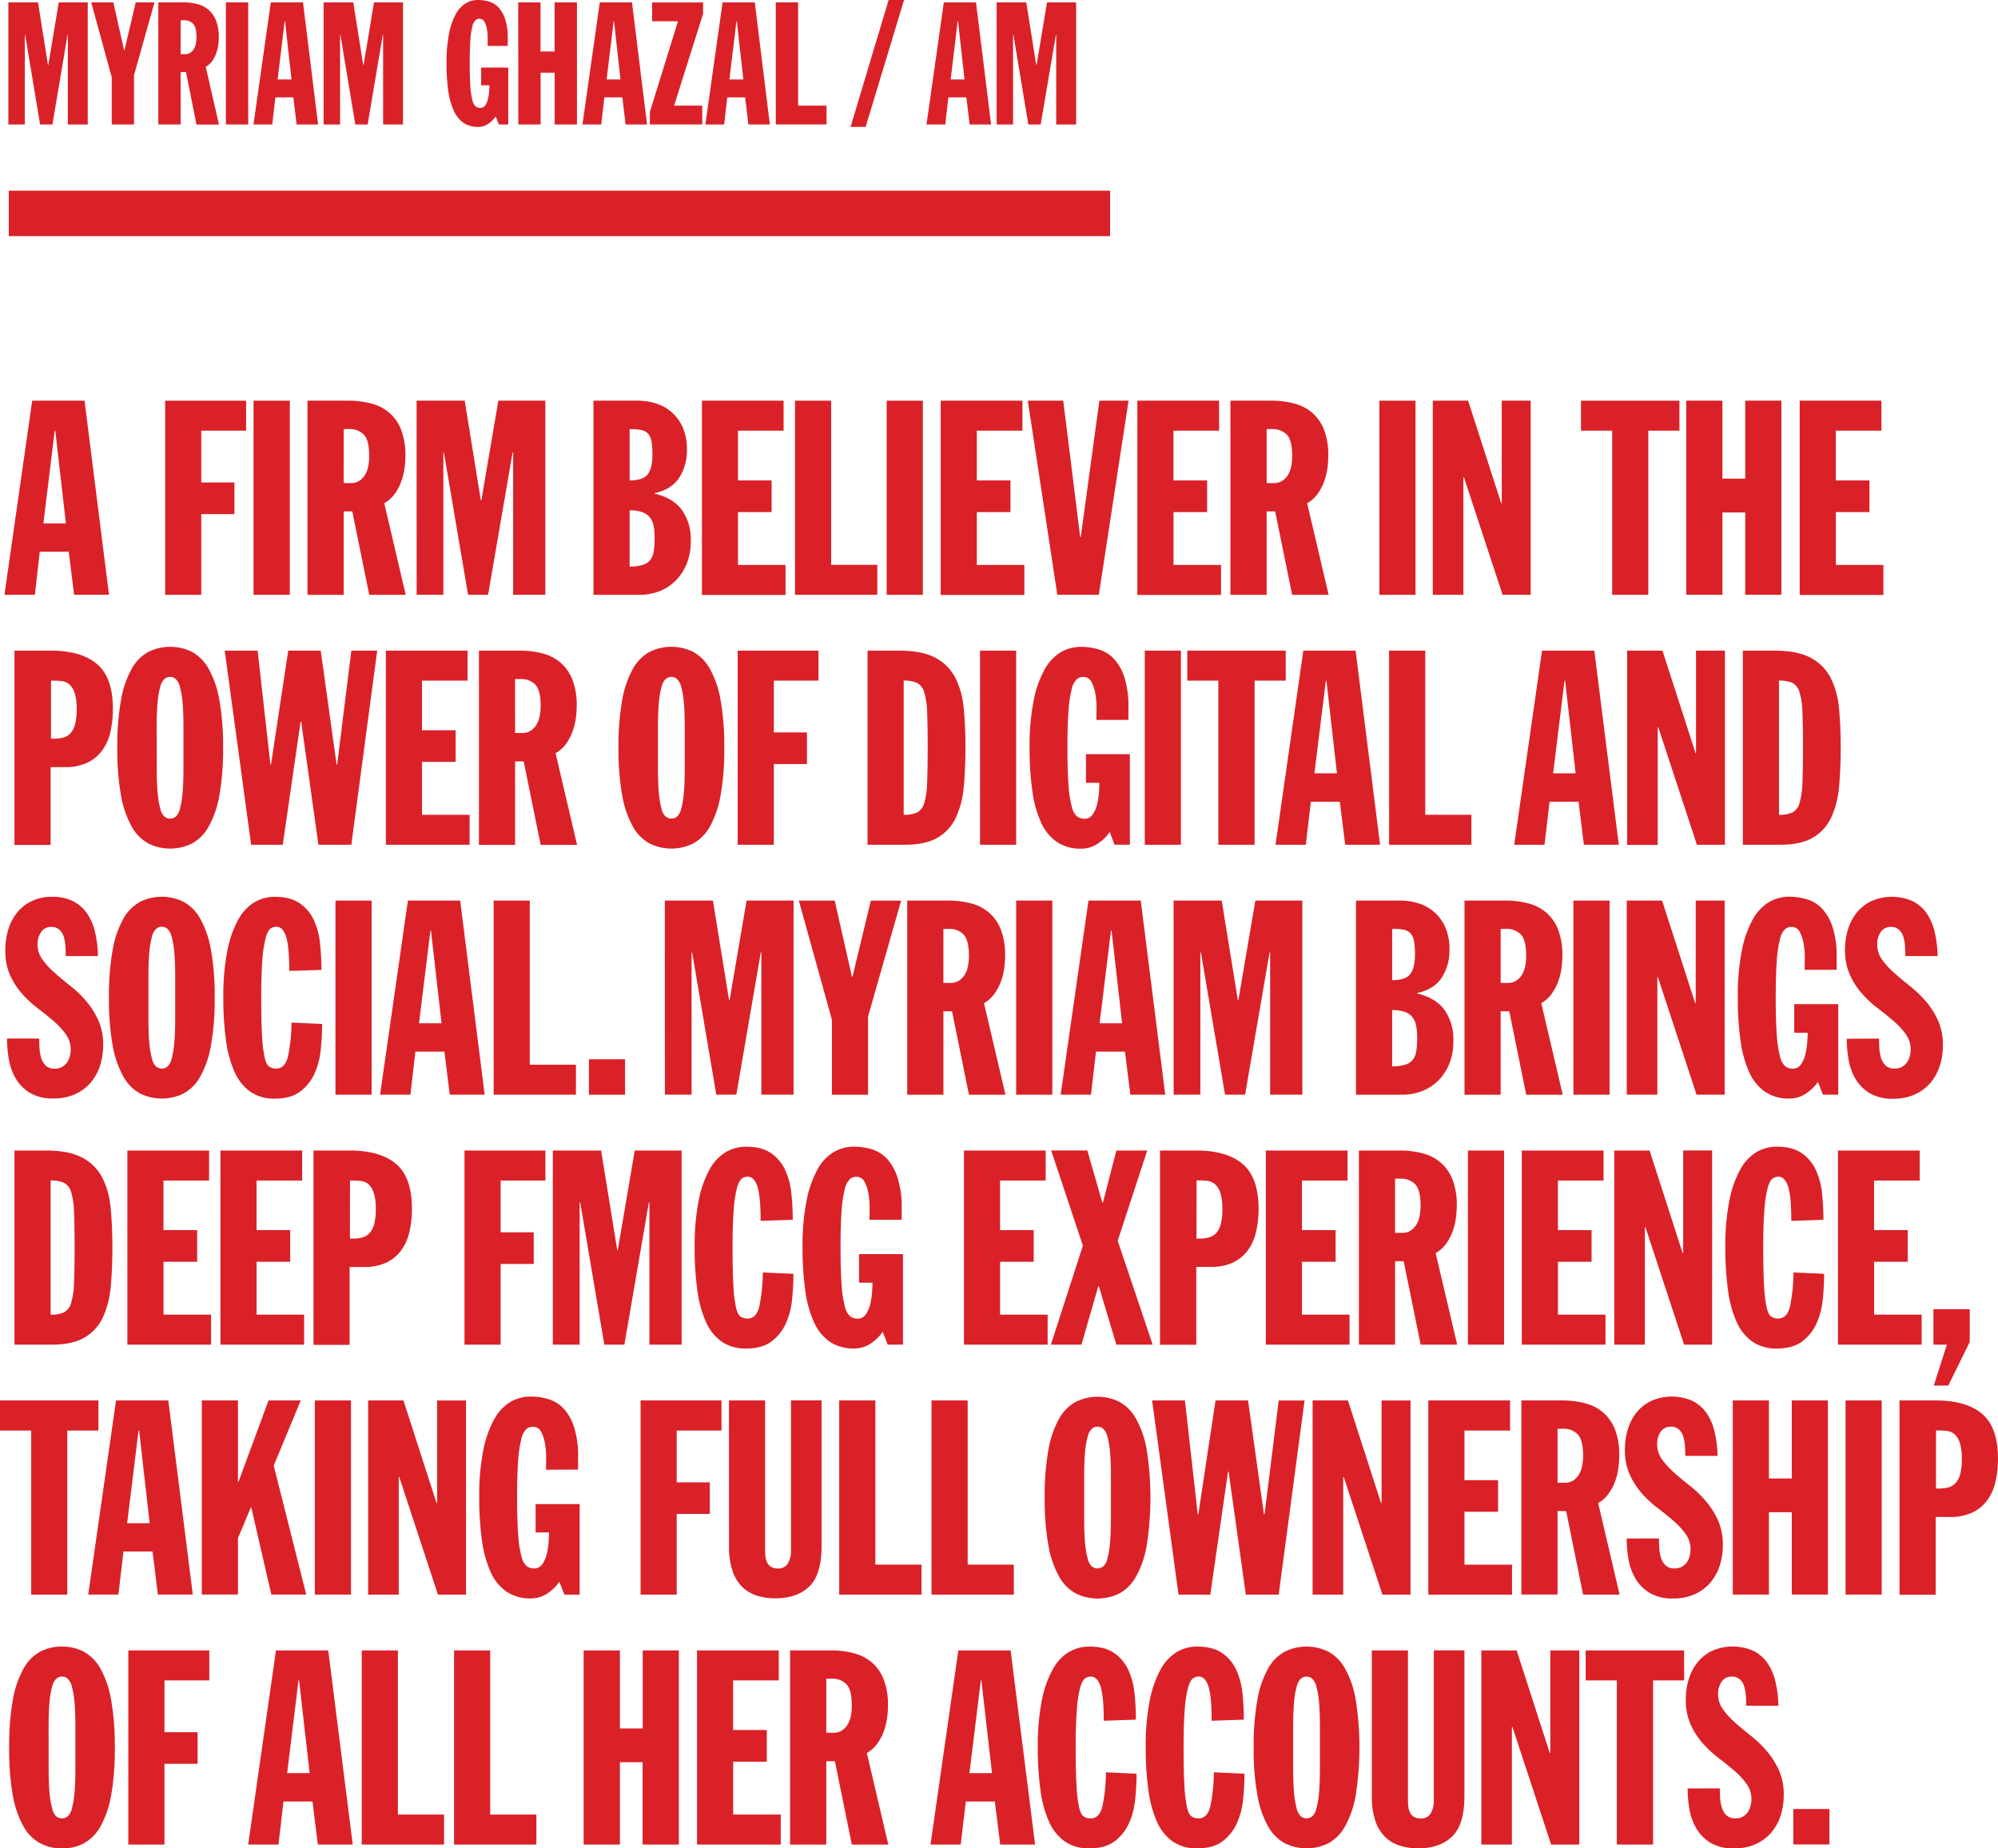 <svg xmlns="http://www.w3.org/2000/svg" viewBox="0 0 744.53 688.67"><defs><style>.cls-1{fill:#da2128;}</style></defs><title>Myriam</title><g id="Layer_2" data-name="Layer 2"><g id="Layer_1-2" data-name="Layer 1"><path class="cls-1" d="M12,149.29H31.5l9.12,72.33h-13l-2-16.05H14.82L13,221.62H1.66Zm8.6,11.17h-.21L16.17,195h8.39Z"/><path class="cls-1" d="M61.55,149.29H91.7v11.17H75v19.3H87.35v11.79H75v30.07H61.55Z"/><path class="cls-1" d="M94.48,149.29H108v72.33H94.48Z"/><path class="cls-1" d="M114.59,149.29h15.13a33.27,33.27,0,0,1,8.7,1.07,16.76,16.76,0,0,1,6.74,3.5,16.18,16.18,0,0,1,4.35,6.35,26.1,26.1,0,0,1,1.55,9.6,34.55,34.55,0,0,1-.36,4.88,23.07,23.07,0,0,1-1.29,5,18.76,18.76,0,0,1-2.44,4.47,12.3,12.3,0,0,1-3.78,3.35l8,34.13H137.6l-6.32-31.09h-3.21v31.09H114.59ZM128.06,180h2.69a5.57,5.57,0,0,0,3.16-.86,7,7,0,0,0,2.12-2.23,9.85,9.85,0,0,0,1.19-3.2,19.31,19.31,0,0,0,.36-3.76q0-5.89-2-8a7.23,7.23,0,0,0-5.44-2.08h-2.07Z"/><path class="cls-1" d="M155.24,149.29h17.93l6,37.08h.21l6.32-37.08h17.51v72.33h-12v-53H191l-9.12,53h-7.46l-9-53h-.21v53h-9.95Z"/><path class="cls-1" d="M221.14,149.29h16.58a23,23,0,0,1,6.32.91,16,16,0,0,1,10.21,8.69,19.73,19.73,0,0,1,1.71,8.69,18.48,18.48,0,0,1-2.9,10.46q-2.9,4.37-9.12,5.69v.2q6.94,1.63,10.21,6.15a19,19,0,0,1,3.26,11.43,22.1,22.1,0,0,1-1.61,8.74,18.92,18.92,0,0,1-4.25,6.3,17.38,17.38,0,0,1-6.06,3.81,20.35,20.35,0,0,1-7.15,1.27h-17.2ZM234.62,179q5.08,0,6.79-2.34t1.71-7.21a27.9,27.9,0,0,0-.36-5,5.64,5.64,0,0,0-1.35-2.95,4.77,4.77,0,0,0-2.64-1.32,23.5,23.5,0,0,0-4.14-.3Zm0,32.1a16.05,16.05,0,0,0,4.87-.61,5.74,5.74,0,0,0,2.85-1.88,7,7,0,0,0,1.29-3.3,32.7,32.7,0,0,0,.31-4.88,23.83,23.83,0,0,0-.36-4.37,7.41,7.41,0,0,0-1.4-3.25,6.25,6.25,0,0,0-2.85-2,14.06,14.06,0,0,0-4.71-.66Z"/><path class="cls-1" d="M261.57,149.29H292v11.17H275V179h12.54v11.79H275v19.71h17.72v11.17H261.57Z"/><path class="cls-1" d="M296.25,149.29h13.47v61.16h17.2v11.17H296.25Z"/><path class="cls-1" d="M330.41,149.29h13.47v72.33H330.41Z"/><path class="cls-1" d="M350.53,149.29H381v11.17H364V179h12.54v11.79H364v19.71h17.72v11.17H350.53Z"/><path class="cls-1" d="M383,149.29H396.2l6.32,50.79h.21l6.94-50.79h10.88l-11.09,72.33H394Z"/><path class="cls-1" d="M423.82,149.29h30.46v11.17h-17V179h12.54v11.79H437.29v19.71H455v11.17H423.82Z"/><path class="cls-1" d="M458.5,149.29h15.13a33.27,33.27,0,0,1,8.7,1.07,16.76,16.76,0,0,1,6.74,3.5,16.18,16.18,0,0,1,4.35,6.35,26.1,26.1,0,0,1,1.55,9.6,34.55,34.55,0,0,1-.36,4.88,23.07,23.07,0,0,1-1.29,5,18.76,18.76,0,0,1-2.44,4.47,12.3,12.3,0,0,1-3.78,3.35l8,34.13H481.5l-6.32-31.09H472v31.09H458.5ZM472,180h2.69a5.57,5.57,0,0,0,3.16-.86,7,7,0,0,0,2.12-2.23,9.85,9.85,0,0,0,1.19-3.2,19.31,19.31,0,0,0,.36-3.76q0-5.89-2-8a7.23,7.23,0,0,0-5.44-2.08H472Z"/><path class="cls-1" d="M514,149.29h13.47v72.33H514Z"/><path class="cls-1" d="M533.91,149.29h13.16l12.33,38.2h.21v-38.2h10.78v72.33H559.92l-14.4-43.79h-.21v43.79h-11.4Z"/><path class="cls-1" d="M600.75,160.46H589.14V149.29h36.68v11.17H614.22v61.16H600.75Z"/><path class="cls-1" d="M628.37,149.29h13.47v29.05h8.5V149.29h13.47v72.33H650.34V190.94h-8.5v30.68H628.37Z"/><path class="cls-1" d="M670.63,149.29h30.46v11.17h-17V179h12.54v11.79H684.1v19.71h17.72v11.17H670.63Z"/><path class="cls-1" d="M5.39,242.42H18.86q11.4,0,17.3,5t5.91,16.66a37.32,37.32,0,0,1-1,8.89,18.3,18.3,0,0,1-3.16,6.86,14.69,14.69,0,0,1-5.54,4.42,19.08,19.08,0,0,1-8.13,1.57H18.86v29H5.39ZM19,275.23H20.1a12.84,12.84,0,0,0,3.63-.46,5.6,5.6,0,0,0,2.64-1.68A8.11,8.11,0,0,0,28,269.74a21.35,21.35,0,0,0,.57-5.38,19.85,19.85,0,0,0-.73-6.1,7.4,7.4,0,0,0-1.92-3.2,5,5,0,0,0-2.75-1.27,24.92,24.92,0,0,0-3.21-.2H19Z"/><path class="cls-1" d="M43.71,278.58a96.05,96.05,0,0,1,1.4-17.88,36.48,36.48,0,0,1,4-11.58,15.86,15.86,0,0,1,6.22-6.25,18.32,18.32,0,0,1,16.17,0,15.88,15.88,0,0,1,6.22,6.25,36.52,36.52,0,0,1,4,11.58,96.05,96.05,0,0,1,1.4,17.88,96,96,0,0,1-1.4,17.88,36.49,36.49,0,0,1-4,11.58,15.85,15.85,0,0,1-6.22,6.25,18.32,18.32,0,0,1-16.17,0A15.83,15.83,0,0,1,49.1,308a36.44,36.44,0,0,1-4-11.58A96,96,0,0,1,43.71,278.58Zm14.71,7.62q0,5.89.36,9.55a31.9,31.9,0,0,0,1,5.74,5.42,5.42,0,0,0,1.55,2.79,3.38,3.38,0,0,0,4.15,0A5.42,5.42,0,0,0,67,301.49a32,32,0,0,0,1-5.74q.36-3.66.36-9.55V271q0-5.89-.36-9.55a30.79,30.79,0,0,0-1-5.69,5.74,5.74,0,0,0-1.55-2.79,3.2,3.2,0,0,0-4.15,0,5.74,5.74,0,0,0-1.55,2.79,30.71,30.71,0,0,0-1,5.69q-.36,3.66-.36,9.55Z"/><path class="cls-1" d="M83.74,242.42H96l4.77,42.46h.21l6.42-42.46h12.12l5.91,42.46h.21l5.28-42.46h9.64l-9.64,72.33H118.66l-6.42-45.82H112l-6.63,45.82H93.58Z"/><path class="cls-1" d="M143.79,242.42h30.46v11.17h-17v18.49h12.54v11.79H157.26v19.71H175v11.17H143.79Z"/><path class="cls-1" d="M178.47,242.42H193.6a33.27,33.27,0,0,1,8.7,1.07A16.76,16.76,0,0,1,209,247a16.18,16.18,0,0,1,4.35,6.35,26.1,26.1,0,0,1,1.55,9.6,34.55,34.55,0,0,1-.36,4.88,23.07,23.07,0,0,1-1.29,5,18.76,18.76,0,0,1-2.44,4.47,12.3,12.3,0,0,1-3.78,3.35l8,34.13H201.47l-6.32-31.09h-3.21v31.09H178.47Zm13.47,30.68h2.69a5.57,5.57,0,0,0,3.16-.86,7,7,0,0,0,2.12-2.23,9.85,9.85,0,0,0,1.19-3.2,19.31,19.31,0,0,0,.36-3.76q0-5.89-2-8A7.23,7.23,0,0,0,194,253h-2.07Z"/><path class="cls-1" d="M230.48,278.58a96.05,96.05,0,0,1,1.4-17.88,36.48,36.48,0,0,1,4-11.58,15.86,15.86,0,0,1,6.22-6.25,18.32,18.32,0,0,1,16.17,0,15.88,15.88,0,0,1,6.22,6.25,36.52,36.52,0,0,1,4,11.58,96.05,96.05,0,0,1,1.4,17.88,96,96,0,0,1-1.4,17.88,36.49,36.49,0,0,1-4,11.58,15.85,15.85,0,0,1-6.22,6.25,18.32,18.32,0,0,1-16.17,0,15.83,15.83,0,0,1-6.22-6.25,36.44,36.44,0,0,1-4-11.58A96,96,0,0,1,230.48,278.58Zm14.71,7.62q0,5.89.36,9.55a31.9,31.9,0,0,0,1,5.74,5.42,5.42,0,0,0,1.55,2.79,3.38,3.38,0,0,0,4.15,0,5.42,5.42,0,0,0,1.55-2.79,32,32,0,0,0,1-5.74q.36-3.66.36-9.55V271q0-5.89-.36-9.55a30.79,30.79,0,0,0-1-5.69,5.74,5.74,0,0,0-1.55-2.79,3.2,3.2,0,0,0-4.15,0,5.74,5.74,0,0,0-1.55,2.79,30.71,30.71,0,0,0-1,5.69q-.36,3.66-.36,9.55Z"/><path class="cls-1" d="M274.89,242.42H305v11.17H288.36v19.3h12.33v11.79H288.36v30.07H274.89Z"/><path class="cls-1" d="M323.28,242.42H335q8.5,0,13.42,2.59a17.51,17.51,0,0,1,7.46,7.31,30.36,30.36,0,0,1,3.21,11.38q.67,6.65.67,14.88,0,7.83-.62,14.48a34.29,34.29,0,0,1-2.9,11.48,17,17,0,0,1-6.79,7.52q-4.51,2.69-12.28,2.69H323.28Zm13.47,61.16a11.55,11.55,0,0,0,5-.86,5.61,5.61,0,0,0,2.64-3.51,29.07,29.07,0,0,0,1.09-7.57q.21-4.93.21-13.16t-.21-13.11a28.2,28.2,0,0,0-1.09-7.47,5.58,5.58,0,0,0-2.64-3.45,11.55,11.55,0,0,0-5-.87Z"/><path class="cls-1" d="M365.19,242.42h13.47v72.33H365.19Z"/><path class="cls-1" d="M408.55,268.22q0-1.22.05-3.91a31.6,31.6,0,0,0-.36-5.38,15.64,15.64,0,0,0-1.45-4.72,3.4,3.4,0,0,0-3.21-2,3.69,3.69,0,0,0-2.33.86,7.14,7.14,0,0,0-1.87,3.61,43.62,43.62,0,0,0-1.19,7.92q-.42,5.18-.42,13.92,0,8.94.42,14.17a40.12,40.12,0,0,0,1.24,8,6.54,6.54,0,0,0,2,3.56,4.75,4.75,0,0,0,2.75.81,3.51,3.51,0,0,0,3-1.62,11,11,0,0,0,1.66-3.81,27.35,27.35,0,0,0,.67-4.42q.16-2.23.16-3.55h-5V281h16.37v33.73h-5.7L413.52,310a16.06,16.06,0,0,1-4.35,4.27,10.88,10.88,0,0,1-6.32,1.93,15.59,15.59,0,0,1-9.07-2.54,17.66,17.66,0,0,1-5.91-7.37,42.29,42.29,0,0,1-3.21-11.79,114.2,114.2,0,0,1-1-15.9,86.9,86.9,0,0,1,1.5-17.52,39.5,39.5,0,0,1,4.09-11.63,16.9,16.9,0,0,1,6.06-6.45,14.9,14.9,0,0,1,7.51-2,23.39,23.39,0,0,1,6.42.91,13,13,0,0,1,5.7,3.4,18.14,18.14,0,0,1,4,6.91,34.71,34.71,0,0,1,1.55,11.33v4.67Z"/><path class="cls-1" d="M426.59,242.42h13.47v72.33H426.59Z"/><path class="cls-1" d="M454,253.59H442.43V242.42h36.68v11.17H467.51v61.16H454Z"/><path class="cls-1" d="M485.67,242.42h19.48l9.12,72.33h-13l-2-16.05H488.47l-1.87,16.05H475.31Zm8.6,11.17h-.21l-4.25,34.54h8.39Z"/><path class="cls-1" d="M517.63,242.42H531.1v61.16h17.2v11.17H517.63Z"/><path class="cls-1" d="M574.62,242.42H594.1l9.12,72.33h-13l-2-16.05H577.42l-1.87,16.05H564.25Zm8.6,11.17H583l-4.25,34.54h8.39Z"/><path class="cls-1" d="M606.33,242.42H619.5l12.33,38.2H632v-38.2h10.78v72.33H632.34L617.94,271h-.21v43.79h-11.4Z"/><path class="cls-1" d="M649.45,242.42h11.71q8.5,0,13.42,2.59a17.51,17.51,0,0,1,7.46,7.31,30.36,30.36,0,0,1,3.21,11.38q.67,6.65.67,14.88,0,7.83-.62,14.48a34.29,34.29,0,0,1-2.9,11.48,17,17,0,0,1-6.79,7.52q-4.51,2.69-12.28,2.69H649.45Zm13.47,61.16a11.55,11.55,0,0,0,5-.86,5.61,5.61,0,0,0,2.64-3.51,29.07,29.07,0,0,0,1.09-7.57q.21-4.93.21-13.16t-.21-13.11a28.2,28.2,0,0,0-1.09-7.47,5.58,5.58,0,0,0-2.64-3.45,11.55,11.55,0,0,0-5-.87Z"/><path class="cls-1" d="M14.61,386.95q0,1.52.1,3.46a15.42,15.42,0,0,0,.62,3.66A6.64,6.64,0,0,0,17,397a4.6,4.6,0,0,0,3.37,1.17,5.5,5.5,0,0,0,2.8-.66,5.64,5.64,0,0,0,1.86-1.73,7.25,7.25,0,0,0,1-2.29,9.45,9.45,0,0,0,.31-2.34,9.72,9.72,0,0,0-1.81-5.79,28.31,28.31,0,0,0-4.51-4.88q-2.7-2.33-5.91-4.77a40.75,40.75,0,0,1-5.91-5.49,28.19,28.19,0,0,1-4.51-7A22.27,22.27,0,0,1,2,353.83a25.3,25.3,0,0,1,1.14-7.67,18.48,18.48,0,0,1,3.32-6.25,15.89,15.89,0,0,1,5.44-4.21,17.1,17.1,0,0,1,7.51-1.57,17.08,17.08,0,0,1,7.77,1.63,14,14,0,0,1,5.23,4.52,20.45,20.45,0,0,1,3,7,41.82,41.82,0,0,1,1.09,8.94h-12q0-1.52-.1-3.4a16.75,16.75,0,0,0-.57-3.55,6.14,6.14,0,0,0-1.61-2.79,4.25,4.25,0,0,0-3.11-1.12,4.37,4.37,0,0,0-3.73,1.83A7.86,7.86,0,0,0,14,351.9a9.4,9.4,0,0,0,1.81,5.59,29.56,29.56,0,0,0,4.51,4.93q2.69,2.39,5.91,4.93A42.54,42.54,0,0,1,32.12,373a30.26,30.26,0,0,1,4.51,7.11,22,22,0,0,1,1.81,9.25,24.64,24.64,0,0,1-1.19,7.77,18.27,18.27,0,0,1-3.52,6.3,16.65,16.65,0,0,1-5.8,4.27,19.29,19.29,0,0,1-8,1.57,16.46,16.46,0,0,1-8.76-2.08,15.39,15.39,0,0,1-5.29-5.33,21,21,0,0,1-2.59-7.21,45.89,45.89,0,0,1-.67-7.72Z"/><path class="cls-1" d="M40.6,371.71A96.05,96.05,0,0,1,42,353.83a36.48,36.48,0,0,1,4-11.58A15.86,15.86,0,0,1,52.21,336a18.32,18.32,0,0,1,16.17,0,15.88,15.88,0,0,1,6.22,6.25,36.52,36.52,0,0,1,4,11.58A96.05,96.05,0,0,1,80,371.71a96,96,0,0,1-1.4,17.88,36.49,36.49,0,0,1-4,11.58,15.85,15.85,0,0,1-6.22,6.25,18.32,18.32,0,0,1-16.17,0A15.83,15.83,0,0,1,46,401.17a36.44,36.44,0,0,1-4-11.58A96,96,0,0,1,40.6,371.71Zm14.71,7.62q0,5.89.36,9.55a31.9,31.9,0,0,0,1,5.74,5.42,5.42,0,0,0,1.55,2.79,3.38,3.38,0,0,0,4.15,0,5.42,5.42,0,0,0,1.55-2.79,32,32,0,0,0,1-5.74q.36-3.66.36-9.55V364.09q0-5.89-.36-9.55a30.79,30.79,0,0,0-1-5.69,5.74,5.74,0,0,0-1.55-2.79,3.2,3.2,0,0,0-4.15,0,5.74,5.74,0,0,0-1.55,2.79,30.71,30.71,0,0,0-1,5.69q-.36,3.66-.36,9.55Z"/><path class="cls-1" d="M107.8,361.75q0-9-1.19-12.75t-3.68-3.71a3.83,3.83,0,0,0-2.07.66q-1,.66-1.81,3.3a43.88,43.88,0,0,0-1.24,7.92q-.47,5.28-.47,14.53,0,8.94.31,14.17a52.63,52.63,0,0,0,.93,8q.62,2.74,1.71,3.51a4.49,4.49,0,0,0,2.64.76q3.32,0,4.4-4.62A64.58,64.58,0,0,0,108.63,381l11.4.51a92.92,92.92,0,0,1-.52,9.7,28,28,0,0,1-2.38,8.94,17.08,17.08,0,0,1-5.34,6.6q-3.47,2.59-9.38,2.59a15.59,15.59,0,0,1-9.07-2.54,17.66,17.66,0,0,1-5.91-7.37,42.29,42.29,0,0,1-3.21-11.79,114.2,114.2,0,0,1-1-15.9,86.9,86.9,0,0,1,1.5-17.52,39.5,39.5,0,0,1,4.09-11.63,16.9,16.9,0,0,1,6.06-6.45,14.9,14.9,0,0,1,7.51-2q5.8,0,9.27,2.39a15.38,15.38,0,0,1,5.28,6.25,27.23,27.23,0,0,1,2.33,8.74,93.43,93.43,0,0,1,.52,9.86Z"/><path class="cls-1" d="M125,335.54h13.47v72.33H125Z"/><path class="cls-1" d="M152,335.54h19.48l9.12,72.33h-13l-2-16.05H154.79l-1.87,16.05H141.63Zm8.6,11.17h-.21l-4.25,34.54h8.39Z"/><path class="cls-1" d="M183.95,335.54h13.47V396.7h17.2v11.17H183.95Z"/><path class="cls-1" d="M219.46,394.67h13.47v13.21H219.46Z"/><path class="cls-1" d="M247.74,335.54h17.93l6,37.08h.21l6.32-37.08h17.51v72.33h-12v-53h-.21l-9.12,53h-7.46l-9-53h-.21v53h-9.95Z"/><path class="cls-1" d="M310,379.94l-12.33-44.39h13.37l6.42,28.34h.21l6.84-28.34h11.29l-12.33,43.18v29.16H310Z"/><path class="cls-1" d="M338.07,335.54H353.2a33.27,33.27,0,0,1,8.7,1.07,16.76,16.76,0,0,1,6.74,3.5,16.18,16.18,0,0,1,4.35,6.35,26.1,26.1,0,0,1,1.55,9.6,34.55,34.55,0,0,1-.36,4.88,23.07,23.07,0,0,1-1.29,5,18.76,18.76,0,0,1-2.44,4.47,12.3,12.3,0,0,1-3.78,3.35l8,34.13H361.08l-6.32-31.09h-3.21v31.09H338.07Zm13.47,30.68h2.69a5.57,5.57,0,0,0,3.16-.86,7,7,0,0,0,2.12-2.23,9.85,9.85,0,0,0,1.19-3.2,19.31,19.31,0,0,0,.36-3.76q0-5.89-2-8a7.23,7.23,0,0,0-5.44-2.08h-2.07Z"/><path class="cls-1" d="M378.66,335.54h13.47v72.33H378.66Z"/><path class="cls-1" d="M405.61,335.54h19.48l9.12,72.33h-13l-2-16.05H408.41l-1.87,16.05H395.25Zm8.6,11.17H414l-4.25,34.54h8.39Z"/><path class="cls-1" d="M437.33,335.54h17.93l6,37.08h.21l6.32-37.08h17.51v72.33h-12v-53h-.21l-9.12,53H456.5l-9-53h-.21v53h-9.95Z"/><path class="cls-1" d="M505.3,335.54h16.58a23,23,0,0,1,6.32.91,16,16,0,0,1,10.21,8.69,19.73,19.73,0,0,1,1.71,8.69,18.48,18.48,0,0,1-2.9,10.46q-2.9,4.37-9.12,5.69v.2q6.94,1.63,10.21,6.15a19,19,0,0,1,3.26,11.43A22.1,22.1,0,0,1,540,396.5a18.92,18.92,0,0,1-4.25,6.3,17.38,17.38,0,0,1-6.06,3.81,20.35,20.35,0,0,1-7.15,1.27H505.3Zm13.47,29.66q5.08,0,6.79-2.34t1.71-7.21a27.9,27.9,0,0,0-.36-5,5.64,5.64,0,0,0-1.35-2.95,4.77,4.77,0,0,0-2.64-1.32,23.5,23.5,0,0,0-4.14-.3Zm0,32.1a16.05,16.05,0,0,0,4.87-.61,5.74,5.74,0,0,0,2.85-1.88,7,7,0,0,0,1.29-3.3,32.7,32.7,0,0,0,.31-4.88,23.83,23.83,0,0,0-.36-4.37,7.41,7.41,0,0,0-1.4-3.25,6.25,6.25,0,0,0-2.85-2,14.06,14.06,0,0,0-4.71-.66Z"/><path class="cls-1" d="M545.73,335.54h15.13a33.27,33.27,0,0,1,8.7,1.07,16.76,16.76,0,0,1,6.74,3.5,16.18,16.18,0,0,1,4.35,6.35,26.1,26.1,0,0,1,1.55,9.6,34.55,34.55,0,0,1-.36,4.88,23.07,23.07,0,0,1-1.29,5,18.76,18.76,0,0,1-2.44,4.47,12.3,12.3,0,0,1-3.78,3.35l8,34.13H568.73l-6.32-31.09H559.2v31.09H545.73Zm13.47,30.68h2.69a5.57,5.57,0,0,0,3.16-.86,7,7,0,0,0,2.12-2.23,9.85,9.85,0,0,0,1.19-3.2,19.31,19.31,0,0,0,.36-3.76q0-5.89-2-8a7.23,7.23,0,0,0-5.44-2.08H559.2Z"/><path class="cls-1" d="M586.31,335.54h13.47v72.33H586.31Z"/><path class="cls-1" d="M606.19,335.54h13.16l12.33,38.2h.21v-38.2h10.78v72.33H632.2l-14.4-43.79h-.21v43.79h-11.4Z"/><path class="cls-1" d="M672.48,361.35q0-1.22.05-3.91a31.6,31.6,0,0,0-.36-5.38,15.64,15.64,0,0,0-1.45-4.72,3.4,3.4,0,0,0-3.21-2,3.69,3.69,0,0,0-2.33.86,7.14,7.14,0,0,0-1.87,3.61,43.62,43.62,0,0,0-1.19,7.92q-.42,5.18-.42,13.92,0,8.94.42,14.17a40.12,40.12,0,0,0,1.24,8,6.54,6.54,0,0,0,2,3.56,4.75,4.75,0,0,0,2.75.81,3.51,3.51,0,0,0,3-1.62,11,11,0,0,0,1.66-3.81,27.35,27.35,0,0,0,.67-4.42q.16-2.23.16-3.55h-5V374.14H685v33.73h-5.7l-1.87-4.77a16.06,16.06,0,0,1-4.35,4.27,10.88,10.88,0,0,1-6.32,1.93,15.59,15.59,0,0,1-9.07-2.54,17.66,17.66,0,0,1-5.91-7.37,42.29,42.29,0,0,1-3.21-11.79,114.2,114.2,0,0,1-1-15.9,86.9,86.9,0,0,1,1.5-17.52,39.5,39.5,0,0,1,4.09-11.63,16.9,16.9,0,0,1,6.06-6.45,14.9,14.9,0,0,1,7.51-2,23.39,23.39,0,0,1,6.42.91,13,13,0,0,1,5.7,3.4,18.14,18.14,0,0,1,4,6.91,34.71,34.71,0,0,1,1.55,11.33v4.67Z"/><path class="cls-1" d="M700.21,386.95q0,1.52.1,3.46a15.42,15.42,0,0,0,.62,3.66,6.64,6.64,0,0,0,1.71,2.9,4.6,4.6,0,0,0,3.37,1.17,5.5,5.5,0,0,0,2.8-.66,5.64,5.64,0,0,0,1.86-1.73,7.25,7.25,0,0,0,1-2.29,9.45,9.45,0,0,0,.31-2.34,9.72,9.72,0,0,0-1.81-5.79,28.31,28.31,0,0,0-4.51-4.88q-2.7-2.33-5.91-4.77a40.75,40.75,0,0,1-5.91-5.49,28.19,28.19,0,0,1-4.51-7,22.27,22.27,0,0,1-1.81-9.35,25.3,25.3,0,0,1,1.14-7.67,18.48,18.48,0,0,1,3.32-6.25,15.89,15.89,0,0,1,5.44-4.21,19.06,19.06,0,0,1,15.29.05,14,14,0,0,1,5.23,4.52,20.45,20.45,0,0,1,3,7,41.82,41.82,0,0,1,1.09,8.94H710q0-1.52-.1-3.4a16.75,16.75,0,0,0-.57-3.55,6.14,6.14,0,0,0-1.61-2.79,4.25,4.25,0,0,0-3.11-1.12,4.37,4.37,0,0,0-3.73,1.83,7.86,7.86,0,0,0-1.35,4.78,9.4,9.4,0,0,0,1.81,5.59,29.56,29.56,0,0,0,4.51,4.93q2.69,2.39,5.91,4.93a42.54,42.54,0,0,1,5.91,5.69,30.26,30.26,0,0,1,4.51,7.11,22,22,0,0,1,1.81,9.25,24.64,24.64,0,0,1-1.19,7.77,18.27,18.27,0,0,1-3.52,6.3,16.65,16.65,0,0,1-5.8,4.27,19.29,19.29,0,0,1-8,1.57,16.46,16.46,0,0,1-8.76-2.08,15.39,15.39,0,0,1-5.29-5.33,21,21,0,0,1-2.59-7.21,45.89,45.89,0,0,1-.67-7.72Z"/><path class="cls-1" d="M5.39,428.67H17.1q8.5,0,13.42,2.59A17.51,17.51,0,0,1,38,438.57a30.36,30.36,0,0,1,3.21,11.38q.67,6.65.67,14.88,0,7.83-.62,14.48a34.29,34.29,0,0,1-2.9,11.48,17,17,0,0,1-6.79,7.52Q27,501,19.27,501H5.39Zm13.47,61.16a11.55,11.55,0,0,0,5-.86,5.61,5.61,0,0,0,2.64-3.51,29.07,29.07,0,0,0,1.09-7.57q.21-4.93.21-13.16t-.21-13.11a28.2,28.2,0,0,0-1.09-7.47,5.58,5.58,0,0,0-2.64-3.45,11.55,11.55,0,0,0-5-.87Z"/><path class="cls-1" d="M47.46,428.67H77.92v11.17h-17v18.49H73.47v11.79H60.93v19.71H78.65V501H47.46Z"/><path class="cls-1" d="M82.14,428.67h30.46v11.17h-17v18.49h12.54v11.79H95.61v19.71h17.72V501H82.14Z"/><path class="cls-1" d="M116.82,428.67h13.47q11.4,0,17.3,5t5.91,16.66a37.32,37.32,0,0,1-1,8.89,18.3,18.3,0,0,1-3.16,6.86,14.69,14.69,0,0,1-5.54,4.42,19.08,19.08,0,0,1-8.13,1.57h-5.39v29H116.82Zm13.57,32.81h1.14a12.84,12.84,0,0,0,3.63-.46,5.6,5.6,0,0,0,2.64-1.68,8.11,8.11,0,0,0,1.66-3.35,21.35,21.35,0,0,0,.57-5.38,19.85,19.85,0,0,0-.73-6.1,7.4,7.4,0,0,0-1.92-3.2,5,5,0,0,0-2.75-1.27,24.92,24.92,0,0,0-3.21-.2h-1Z"/><path class="cls-1" d="M173.09,428.67h30.15v11.17H186.56v19.3h12.33v11.79H186.56V501H173.09Z"/><path class="cls-1" d="M206,428.67H224l6,37.08h.21l6.32-37.08H254V501H242V448h-.21l-9.12,53H225.2l-9-53H216v53H206Z"/><path class="cls-1" d="M283.44,454.88q0-9-1.19-12.75t-3.68-3.71a3.83,3.83,0,0,0-2.07.66q-1,.66-1.81,3.3a43.88,43.88,0,0,0-1.24,7.92q-.47,5.28-.47,14.53,0,8.94.31,14.17a52.63,52.63,0,0,0,.93,8q.62,2.74,1.71,3.51a4.49,4.49,0,0,0,2.64.76q3.32,0,4.4-4.62a64.58,64.58,0,0,0,1.29-12.55l11.4.51a92.92,92.92,0,0,1-.52,9.7,28,28,0,0,1-2.38,8.94,17.08,17.08,0,0,1-5.34,6.6q-3.47,2.59-9.38,2.59a15.59,15.59,0,0,1-9.07-2.54,17.66,17.66,0,0,1-5.91-7.37,42.29,42.29,0,0,1-3.21-11.79,114.2,114.2,0,0,1-1-15.9,86.9,86.9,0,0,1,1.5-17.52,39.5,39.5,0,0,1,4.09-11.63,16.9,16.9,0,0,1,6.06-6.45,14.9,14.9,0,0,1,7.51-2q5.8,0,9.27,2.39a15.38,15.38,0,0,1,5.28,6.25,27.23,27.23,0,0,1,2.33,8.74,93.43,93.43,0,0,1,.52,9.86Z"/><path class="cls-1" d="M324,454.47q0-1.22.05-3.91a31.6,31.6,0,0,0-.36-5.38,15.64,15.64,0,0,0-1.45-4.72,3.4,3.4,0,0,0-3.21-2,3.69,3.69,0,0,0-2.33.86,7.14,7.14,0,0,0-1.87,3.61,43.62,43.62,0,0,0-1.19,7.92q-.42,5.18-.42,13.92,0,8.94.42,14.17a40.12,40.12,0,0,0,1.24,8,6.54,6.54,0,0,0,2,3.56,4.75,4.75,0,0,0,2.75.81,3.51,3.51,0,0,0,3-1.62,11,11,0,0,0,1.66-3.81,27.35,27.35,0,0,0,.67-4.42q.16-2.23.16-3.55h-5V467.27h16.37V501h-5.7l-1.87-4.77a16.06,16.06,0,0,1-4.35,4.27,10.88,10.88,0,0,1-6.32,1.93,15.59,15.59,0,0,1-9.07-2.54,17.66,17.66,0,0,1-5.91-7.37,42.29,42.29,0,0,1-3.21-11.79,114.2,114.2,0,0,1-1-15.9,86.9,86.9,0,0,1,1.5-17.52,39.5,39.5,0,0,1,4.09-11.63,16.9,16.9,0,0,1,6.06-6.45,14.9,14.9,0,0,1,7.51-2,23.39,23.39,0,0,1,6.42.91,13,13,0,0,1,5.7,3.4,18.14,18.14,0,0,1,4,6.91A34.71,34.71,0,0,1,336,449.8v4.67Z"/><path class="cls-1" d="M359.2,428.67h30.46v11.17h-17v18.49h12.54v11.79H372.67v19.71h17.72V501H359.2Z"/><path class="cls-1" d="M403.52,464.12l-11.81-35.46h13.47l5.6,19.4H411l5-19.4h11.5l-11,33.63L429.53,501H416l-6.53-21.74h-.21L403,501H391.6Z"/><path class="cls-1" d="M432.27,428.67h13.47q11.4,0,17.3,5T469,450.3a37.32,37.32,0,0,1-1,8.89,18.3,18.3,0,0,1-3.16,6.86,14.69,14.69,0,0,1-5.54,4.42,19.08,19.08,0,0,1-8.13,1.57h-5.39v29H432.27Zm13.57,32.81H447a12.84,12.84,0,0,0,3.63-.46,5.6,5.6,0,0,0,2.64-1.68,8.11,8.11,0,0,0,1.66-3.35,21.35,21.35,0,0,0,.57-5.38,19.85,19.85,0,0,0-.73-6.1,7.4,7.4,0,0,0-1.92-3.2A5,5,0,0,0,450.1,440a24.92,24.92,0,0,0-3.21-.2h-1Z"/><path class="cls-1" d="M471.7,428.67h30.46v11.17h-17v18.49h12.54v11.79H485.17v19.71h17.72V501H471.7Z"/><path class="cls-1" d="M506.38,428.67h15.13a33.27,33.27,0,0,1,8.7,1.07,16.76,16.76,0,0,1,6.74,3.5,16.18,16.18,0,0,1,4.35,6.35,26.1,26.1,0,0,1,1.55,9.6,34.55,34.55,0,0,1-.36,4.88,23.07,23.07,0,0,1-1.29,5,18.76,18.76,0,0,1-2.44,4.47,12.3,12.3,0,0,1-3.78,3.35L543,501H529.39l-6.32-31.09h-3.21V501H506.38Zm13.47,30.68h2.69a5.57,5.57,0,0,0,3.16-.86,7,7,0,0,0,2.12-2.23A9.85,9.85,0,0,0,529,453a19.31,19.31,0,0,0,.36-3.76q0-5.89-2-8a7.23,7.23,0,0,0-5.44-2.08h-2.07Z"/><path class="cls-1" d="M547,428.67h13.47V501H547Z"/><path class="cls-1" d="M567.08,428.67h30.46v11.17h-17v18.49h12.54v11.79H580.55v19.71h17.72V501H567.08Z"/><path class="cls-1" d="M601.54,428.67H614.7L627,466.86h.21v-38.2H638V501H627.55l-14.4-43.79h-.21V501h-11.4Z"/><path class="cls-1" d="M667.51,454.88q0-9-1.19-12.75t-3.68-3.71a3.83,3.83,0,0,0-2.07.66q-1,.66-1.81,3.3a43.88,43.88,0,0,0-1.24,7.92q-.47,5.28-.47,14.53,0,8.94.31,14.17a52.63,52.63,0,0,0,.93,8q.62,2.74,1.71,3.51a4.49,4.49,0,0,0,2.64.76q3.32,0,4.4-4.62a64.58,64.58,0,0,0,1.29-12.55l11.4.51a92.92,92.92,0,0,1-.52,9.7,28,28,0,0,1-2.38,8.94,17.08,17.08,0,0,1-5.34,6.6q-3.47,2.59-9.38,2.59a15.59,15.59,0,0,1-9.07-2.54,17.66,17.66,0,0,1-5.91-7.37,42.29,42.29,0,0,1-3.21-11.79,114.2,114.2,0,0,1-1-15.9,86.9,86.9,0,0,1,1.5-17.52,39.5,39.5,0,0,1,4.09-11.63,16.9,16.9,0,0,1,6.06-6.45,14.9,14.9,0,0,1,7.51-2q5.8,0,9.27,2.39a15.38,15.38,0,0,1,5.28,6.25,27.23,27.23,0,0,1,2.33,8.74,93.43,93.43,0,0,1,.52,9.86Z"/><path class="cls-1" d="M684.89,428.67h30.46v11.17h-17v18.49H710.9v11.79H698.36v19.71h17.72V501H684.89Z"/><path class="cls-1" d="M725.47,501h-5V487.79H734V500l-8,16.25H720.6Z"/><path class="cls-1" d="M11.61,533H0V521.79H36.68V533H25.08v61.16H11.61Z"/><path class="cls-1" d="M43.24,521.79H62.72l9.12,72.33h-13l-2-16.05H46l-1.87,16.05H32.88ZM51.84,533h-.21l-4.25,34.54h8.39Z"/><path class="cls-1" d="M75.2,521.79H88.67v30.28h.21l11.19-30.28h12L102,546.07l12.12,48.05h-13l-7.46-32.41h-.21L88.67,573.1v21H75.2Z"/><path class="cls-1" d="M117.31,521.79h13.47v72.33H117.31Z"/><path class="cls-1" d="M137.18,521.79h13.16L162.67,560h.21v-38.2h10.78v72.33H163.19l-14.4-43.79h-.21v43.79h-11.4Z"/><path class="cls-1" d="M203.47,547.6q0-1.22.05-3.91a31.58,31.58,0,0,0-.36-5.38,15.64,15.64,0,0,0-1.45-4.72,3.4,3.4,0,0,0-3.21-2,3.69,3.69,0,0,0-2.33.86A7.13,7.13,0,0,0,194.3,536a43.64,43.64,0,0,0-1.19,7.93q-.42,5.18-.42,13.92,0,8.94.42,14.17a40.14,40.14,0,0,0,1.24,8,6.53,6.53,0,0,0,2,3.55,4.75,4.75,0,0,0,2.75.81,3.51,3.51,0,0,0,3-1.62,11,11,0,0,0,1.66-3.81,27.41,27.41,0,0,0,.67-4.42q.16-2.23.16-3.56h-5V560.4H216v33.73h-5.7l-1.87-4.78a16.1,16.1,0,0,1-4.35,4.27,10.88,10.88,0,0,1-6.32,1.93A15.59,15.59,0,0,1,188.7,593a17.67,17.67,0,0,1-5.91-7.37,42.31,42.31,0,0,1-3.21-11.79,114.24,114.24,0,0,1-1-15.9,86.93,86.93,0,0,1,1.5-17.53,39.52,39.52,0,0,1,4.09-11.63,16.93,16.93,0,0,1,6.06-6.45,14.9,14.9,0,0,1,7.51-2,23.39,23.39,0,0,1,6.42.91,13,13,0,0,1,5.7,3.4,18.13,18.13,0,0,1,4,6.91,34.7,34.7,0,0,1,1.55,11.33v4.67Z"/><path class="cls-1" d="M238.7,521.79h30.15V533H252.17v19.3H264.5v11.78H252.17v30.07H238.7Z"/><path class="cls-1" d="M271.64,521.79h13.47v56a17.92,17.92,0,0,0,.16,2.39,6.16,6.16,0,0,0,.67,2.13,3.86,3.86,0,0,0,1.45,1.52,4.57,4.57,0,0,0,2.38.56,4,4,0,0,0,3.89-2,9.44,9.44,0,0,0,1.09-4.62v-56h11.4V576q0,10.67-4.56,15.09t-12.64,4.42a22.11,22.11,0,0,1-7.1-1.07,13.76,13.76,0,0,1-5.44-3.35,15.11,15.11,0,0,1-3.52-6,28.86,28.86,0,0,1-1.24-9.09Z"/><path class="cls-1" d="M312.72,521.79h13.47v61.16h17.2v11.18H312.72Z"/><path class="cls-1" d="M347.12,521.79h13.47v61.16h17.2v11.18H347.12Z"/><path class="cls-1" d="M389.29,558a96.05,96.05,0,0,1,1.4-17.88,36.49,36.49,0,0,1,4-11.58,15.87,15.87,0,0,1,6.22-6.25,18.32,18.32,0,0,1,16.17,0,15.89,15.89,0,0,1,6.22,6.25,36.54,36.54,0,0,1,4,11.58,115,115,0,0,1,0,35.76,36.5,36.5,0,0,1-4,11.58,15.88,15.88,0,0,1-6.22,6.25,18.32,18.32,0,0,1-16.17,0,15.86,15.86,0,0,1-6.22-6.25,36.45,36.45,0,0,1-4-11.58A96,96,0,0,1,389.29,558ZM404,565.58q0,5.89.36,9.55a31.93,31.93,0,0,0,1,5.74,5.41,5.41,0,0,0,1.55,2.79,3.38,3.38,0,0,0,4.15,0,5.41,5.41,0,0,0,1.55-2.79,32,32,0,0,0,1-5.74q.36-3.66.36-9.55V550.34q0-5.89-.36-9.55a30.82,30.82,0,0,0-1-5.69,5.74,5.74,0,0,0-1.55-2.79,3.2,3.2,0,0,0-4.15,0,5.74,5.74,0,0,0-1.55,2.79,30.74,30.74,0,0,0-1,5.69q-.36,3.66-.36,9.55Z"/><path class="cls-1" d="M429.32,521.79h12.23l4.77,42.46h.21l6.42-42.46h12.12L471,564.26h.21l5.28-42.46h9.64l-9.64,72.33H464.24l-6.42-45.82h-.21L451,594.13H439.16Z"/><path class="cls-1" d="M489.13,521.79h13.16L514.62,560h.21v-38.2h10.78v72.33H515.14l-14.4-43.79h-.21v43.79h-11.4Z"/><path class="cls-1" d="M532.25,521.79h30.46V533h-17v18.49h12.54v11.78H545.72v19.71h17.72v11.18H532.25Z"/><path class="cls-1" d="M566.93,521.79h15.13a33.27,33.27,0,0,1,8.7,1.07,16.78,16.78,0,0,1,6.74,3.51,16.15,16.15,0,0,1,4.35,6.35,26.08,26.08,0,0,1,1.55,9.6,34.58,34.58,0,0,1-.36,4.88,23.13,23.13,0,0,1-1.29,5,18.75,18.75,0,0,1-2.44,4.47,12.31,12.31,0,0,1-3.78,3.35l8,34.13H589.93L583.61,563H580.4v31.09H566.93Zm13.47,30.68h2.69a5.57,5.57,0,0,0,3.16-.86,7,7,0,0,0,2.12-2.24,9.86,9.86,0,0,0,1.19-3.2,19.33,19.33,0,0,0,.36-3.76q0-5.89-2-8a7.24,7.24,0,0,0-5.44-2.08H580.4Z"/><path class="cls-1" d="M618.19,573.2q0,1.52.1,3.45a15.44,15.44,0,0,0,.62,3.66,6.62,6.62,0,0,0,1.71,2.89,4.6,4.6,0,0,0,3.37,1.17,5.5,5.5,0,0,0,2.8-.66,5.64,5.64,0,0,0,1.86-1.73,7.23,7.23,0,0,0,1-2.29,9.46,9.46,0,0,0,.31-2.34,9.72,9.72,0,0,0-1.81-5.79,28.24,28.24,0,0,0-4.51-4.88q-2.7-2.33-5.91-4.78a40.54,40.54,0,0,1-5.91-5.49,28.15,28.15,0,0,1-4.51-7,22.26,22.26,0,0,1-1.81-9.35,25.28,25.28,0,0,1,1.14-7.67,18.45,18.45,0,0,1,3.32-6.25,15.9,15.9,0,0,1,5.44-4.22,19.06,19.06,0,0,1,15.29.05,14,14,0,0,1,5.23,4.52,20.45,20.45,0,0,1,3,7,41.84,41.84,0,0,1,1.09,8.94H628q0-1.52-.1-3.4a16.77,16.77,0,0,0-.57-3.56,6.13,6.13,0,0,0-1.61-2.79,4.25,4.25,0,0,0-3.11-1.12,4.37,4.37,0,0,0-3.73,1.83,7.85,7.85,0,0,0-1.35,4.78,9.39,9.39,0,0,0,1.81,5.59,29.41,29.41,0,0,0,4.51,4.93q2.69,2.39,5.91,4.93a42.31,42.31,0,0,1,5.91,5.69,30.22,30.22,0,0,1,4.51,7.11,22,22,0,0,1,1.81,9.24,24.63,24.63,0,0,1-1.19,7.77,18.25,18.25,0,0,1-3.52,6.3,16.65,16.65,0,0,1-5.8,4.27,19.29,19.29,0,0,1-8,1.57,16.46,16.46,0,0,1-8.76-2.08,15.43,15.43,0,0,1-5.29-5.33,21,21,0,0,1-2.59-7.21,45.92,45.92,0,0,1-.67-7.72Z"/><path class="cls-1" d="M645.71,521.79h13.47v29.06h8.5V521.79h13.47v72.33H667.68V563.44h-8.5v30.68H645.71Z"/><path class="cls-1" d="M687.73,521.79H701.2v72.33H687.73Z"/><path class="cls-1" d="M707.84,521.79h13.47q11.4,0,17.3,5t5.91,16.66a37.33,37.33,0,0,1-1,8.89,18.32,18.32,0,0,1-3.16,6.86,14.69,14.69,0,0,1-5.54,4.42,19.08,19.08,0,0,1-8.13,1.58h-5.39v29H707.84Zm13.57,32.81h1.14a12.91,12.91,0,0,0,3.63-.46,5.6,5.6,0,0,0,2.64-1.68,8.12,8.12,0,0,0,1.66-3.35,21.34,21.34,0,0,0,.57-5.38,19.84,19.84,0,0,0-.73-6.09,7.4,7.4,0,0,0-1.92-3.2,5,5,0,0,0-2.75-1.27,24.92,24.92,0,0,0-3.21-.2h-1Z"/><path class="cls-1" d="M3.42,651.08a96.05,96.05,0,0,1,1.4-17.88,36.49,36.49,0,0,1,4-11.58A15.87,15.87,0,0,1,15,615.37a17.31,17.31,0,0,1,8.08-1.88,17.32,17.32,0,0,1,8.08,1.88,15.89,15.89,0,0,1,6.22,6.25,36.54,36.54,0,0,1,4,11.58,96.05,96.05,0,0,1,1.4,17.88A96,96,0,0,1,41.4,669a36.5,36.5,0,0,1-4,11.58,15.88,15.88,0,0,1-6.22,6.25,17.32,17.32,0,0,1-8.08,1.88A17.31,17.31,0,0,1,15,686.79a15.86,15.86,0,0,1-6.22-6.25,36.45,36.45,0,0,1-4-11.58A96,96,0,0,1,3.42,651.08Zm14.71,7.62q0,5.89.36,9.55a31.93,31.93,0,0,0,1,5.74A5.41,5.41,0,0,0,21,676.79a3.38,3.38,0,0,0,4.15,0A5.41,5.41,0,0,0,26.73,674a32,32,0,0,0,1-5.74q.36-3.66.36-9.55V643.46q0-5.89-.36-9.55a30.82,30.82,0,0,0-1-5.69,5.74,5.74,0,0,0-1.55-2.79,3.2,3.2,0,0,0-4.15,0,5.74,5.74,0,0,0-1.55,2.79,30.74,30.74,0,0,0-1,5.69q-.36,3.66-.36,9.55Z"/><path class="cls-1" d="M47.82,614.92H78v11.18H61.29v19.3H73.62v11.78H61.29v30.07H47.82Z"/><path class="cls-1" d="M102.84,614.92h19.48l9.12,72.33h-13l-2-16.05H105.64l-1.87,16.05H92.48Zm8.6,11.18h-.21L107,660.63h8.39Z"/><path class="cls-1" d="M134.8,614.92h13.47v61.16h17.2v11.18H134.8Z"/><path class="cls-1" d="M169.2,614.92h13.47v61.16h17.2v11.18H169.2Z"/><path class="cls-1" d="M217.49,614.92H231V644h8.5V614.92h13.47v72.33H239.45V656.57H231v30.68H217.49Z"/><path class="cls-1" d="M259.74,614.92h30.46v11.18h-17v18.49h12.54v11.78H273.21v19.71h17.72v11.18H259.74Z"/><path class="cls-1" d="M294.42,614.92h15.13a33.27,33.27,0,0,1,8.7,1.07,16.78,16.78,0,0,1,6.74,3.51,16.15,16.15,0,0,1,4.35,6.35,26.08,26.08,0,0,1,1.55,9.6,34.58,34.58,0,0,1-.36,4.88,23.13,23.13,0,0,1-1.29,5,18.75,18.75,0,0,1-2.44,4.47,12.31,12.31,0,0,1-3.78,3.35l8,34.13H317.43l-6.32-31.09H307.9v31.09H294.42ZM307.9,645.6h2.69a5.57,5.57,0,0,0,3.16-.86,7,7,0,0,0,2.12-2.24,9.86,9.86,0,0,0,1.19-3.2,19.33,19.33,0,0,0,.36-3.76q0-5.89-2-8a7.24,7.24,0,0,0-5.44-2.08H307.9Z"/><path class="cls-1" d="M357.11,614.92h19.48l9.12,72.33h-13l-2-16.05H359.91L358,687.25H346.75Zm8.6,11.18h-.21l-4.25,34.54h8.39Z"/><path class="cls-1" d="M411.3,641.13q0-9-1.19-12.75t-3.68-3.71a3.83,3.83,0,0,0-2.07.66q-1,.66-1.81,3.3a43.91,43.91,0,0,0-1.24,7.92q-.47,5.29-.47,14.53,0,8.94.31,14.17a52.67,52.67,0,0,0,.93,8q.62,2.74,1.71,3.5a4.49,4.49,0,0,0,2.64.76q3.32,0,4.4-4.62a64.6,64.6,0,0,0,1.29-12.55l11.4.51a92.88,92.88,0,0,1-.52,9.7,28,28,0,0,1-2.38,8.94,17.09,17.09,0,0,1-5.34,6.6q-3.47,2.59-9.38,2.59a15.59,15.59,0,0,1-9.07-2.54,17.67,17.67,0,0,1-5.91-7.37A42.31,42.31,0,0,1,387.72,667a114.24,114.24,0,0,1-1-15.9,86.93,86.93,0,0,1,1.5-17.53,39.52,39.52,0,0,1,4.09-11.63,16.93,16.93,0,0,1,6.06-6.45,14.9,14.9,0,0,1,7.51-2q5.8,0,9.27,2.39a15.41,15.41,0,0,1,5.28,6.25,27.25,27.25,0,0,1,2.33,8.74,93.36,93.36,0,0,1,.52,9.85Z"/><path class="cls-1" d="M451.51,641.13q0-9-1.19-12.75t-3.68-3.71a3.83,3.83,0,0,0-2.07.66q-1,.66-1.81,3.3a43.91,43.91,0,0,0-1.24,7.92q-.47,5.29-.47,14.53,0,8.94.31,14.17a52.67,52.67,0,0,0,.93,8q.62,2.74,1.71,3.5a4.49,4.49,0,0,0,2.64.76q3.32,0,4.4-4.62a64.6,64.6,0,0,0,1.29-12.55l11.4.51a92.88,92.88,0,0,1-.52,9.7,28,28,0,0,1-2.38,8.94,17.09,17.09,0,0,1-5.34,6.6q-3.47,2.59-9.38,2.59a15.59,15.59,0,0,1-9.07-2.54,17.67,17.67,0,0,1-5.91-7.37A42.31,42.31,0,0,1,427.94,667a114.24,114.24,0,0,1-1-15.9,86.93,86.93,0,0,1,1.5-17.53,39.52,39.52,0,0,1,4.09-11.63,16.93,16.93,0,0,1,6.06-6.45,14.9,14.9,0,0,1,7.51-2q5.8,0,9.27,2.39a15.41,15.41,0,0,1,5.28,6.25,27.25,27.25,0,0,1,2.33,8.74,93.36,93.36,0,0,1,.52,9.85Z"/><path class="cls-1" d="M467.17,651.08a96.05,96.05,0,0,1,1.4-17.88,36.49,36.49,0,0,1,4-11.58,15.87,15.87,0,0,1,6.22-6.25,18.32,18.32,0,0,1,16.17,0,15.89,15.89,0,0,1,6.22,6.25,36.54,36.54,0,0,1,4,11.58,115,115,0,0,1,0,35.76,36.5,36.5,0,0,1-4,11.58,15.88,15.88,0,0,1-6.22,6.25,18.32,18.32,0,0,1-16.17,0,15.86,15.86,0,0,1-6.22-6.25,36.45,36.45,0,0,1-4-11.58A96,96,0,0,1,467.17,651.08Zm14.71,7.62q0,5.89.36,9.55a31.93,31.93,0,0,0,1,5.74,5.41,5.41,0,0,0,1.55,2.79,3.38,3.38,0,0,0,4.15,0,5.41,5.41,0,0,0,1.55-2.79,32,32,0,0,0,1-5.74q.36-3.66.36-9.55V643.46q0-5.89-.36-9.55a30.82,30.82,0,0,0-1-5.69,5.74,5.74,0,0,0-1.55-2.79,3.2,3.2,0,0,0-4.15,0,5.74,5.74,0,0,0-1.55,2.79,30.74,30.74,0,0,0-1,5.69q-.36,3.66-.36,9.55Z"/><path class="cls-1" d="M511.19,614.92h13.47v56a17.92,17.92,0,0,0,.16,2.39,6.16,6.16,0,0,0,.67,2.13,3.86,3.86,0,0,0,1.45,1.52,4.57,4.57,0,0,0,2.38.56,4,4,0,0,0,3.89-2,9.44,9.44,0,0,0,1.09-4.62v-56h11.4v54.25q0,10.67-4.56,15.09t-12.64,4.42a22.11,22.11,0,0,1-7.1-1.07,13.76,13.76,0,0,1-5.44-3.35,15.11,15.11,0,0,1-3.52-6,28.86,28.86,0,0,1-1.24-9.09Z"/><path class="cls-1" d="M552,614.92h13.16l12.33,38.2h.21v-38.2H588.5v72.33H578l-14.4-43.79h-.21v43.79H552Z"/><path class="cls-1" d="M602.49,626.09H590.88V614.92h36.68v11.18H616v61.16H602.49Z"/><path class="cls-1" d="M640.88,666.32q0,1.52.1,3.45a15.44,15.44,0,0,0,.62,3.66,6.62,6.62,0,0,0,1.71,2.89,4.6,4.6,0,0,0,3.37,1.17,5.5,5.5,0,0,0,2.8-.66,5.64,5.64,0,0,0,1.86-1.73,7.23,7.23,0,0,0,1-2.29,9.46,9.46,0,0,0,.31-2.34,9.72,9.72,0,0,0-1.81-5.79,28.24,28.24,0,0,0-4.51-4.88q-2.7-2.33-5.91-4.78a40.54,40.54,0,0,1-5.91-5.49,28.15,28.15,0,0,1-4.51-7,22.26,22.26,0,0,1-1.81-9.35,25.28,25.28,0,0,1,1.14-7.67,18.45,18.45,0,0,1,3.32-6.25,15.9,15.9,0,0,1,5.44-4.22,19.06,19.06,0,0,1,15.29.05,14,14,0,0,1,5.23,4.52,20.45,20.45,0,0,1,3,7,41.84,41.84,0,0,1,1.09,8.94h-12q0-1.52-.1-3.4a16.77,16.77,0,0,0-.57-3.56,6.13,6.13,0,0,0-1.61-2.79,4.25,4.25,0,0,0-3.11-1.12,4.37,4.37,0,0,0-3.73,1.83,7.85,7.85,0,0,0-1.35,4.78,9.39,9.39,0,0,0,1.81,5.59,29.41,29.41,0,0,0,4.51,4.93q2.69,2.39,5.91,4.93a42.31,42.31,0,0,1,5.91,5.69,30.22,30.22,0,0,1,4.51,7.11,22,22,0,0,1,1.81,9.24,24.63,24.63,0,0,1-1.19,7.77,18.25,18.25,0,0,1-3.52,6.3,16.65,16.65,0,0,1-5.8,4.27,19.29,19.29,0,0,1-8,1.57,16.46,16.46,0,0,1-8.76-2.08,15.43,15.43,0,0,1-5.29-5.33,21,21,0,0,1-2.59-7.21,45.92,45.92,0,0,1-.67-7.72Z"/><path class="cls-1" d="M668.25,674h13.47v13.21H668.25Z"/><rect class="cls-1" x="3.27" y="71.05" width="410.39" height="16.93"/><path class="cls-1" d="M3.12.89H14.17l3.71,23.32H18L21.9.89H32.7V46.38H25.29V13h-.13L19.54,46.38h-4.6L9.38,13H9.25V46.38H3.12Z"/><path class="cls-1" d="M41.64,28.81,34,.89h8.24l4,17.82h.13L50.58.89h7L49.94,28V46.38H41.64Z"/><path class="cls-1" d="M59,.89h9.33a20.13,20.13,0,0,1,5.37.67,10.25,10.25,0,0,1,4.15,2.21,10.16,10.16,0,0,1,2.68,4,16.71,16.71,0,0,1,1,6,22.09,22.09,0,0,1-.22,3.07A14.71,14.71,0,0,1,80.5,20,11.85,11.85,0,0,1,79,22.81a7.65,7.65,0,0,1-2.33,2.11l4.92,21.47H73.21l-3.9-19.55h-2V46.38H59Zm8.31,19.29H69a3.39,3.39,0,0,0,1.95-.54,4.38,4.38,0,0,0,1.31-1.41,6.29,6.29,0,0,0,.73-2,12.42,12.42,0,0,0,.22-2.37q0-3.7-1.25-5a4.42,4.42,0,0,0-3.35-1.31H67.33Z"/><path class="cls-1" d="M84.18.89h8.31V46.38H84.18Z"/><path class="cls-1" d="M100.91.89h12l5.62,45.49h-8l-1.21-10.1h-6.71l-1.15,10.1h-7Zm5.3,7h-.13l-2.62,21.72h5.17Z"/><path class="cls-1" d="M120.59.89h11.05l3.71,23.32h.13L139.37.89h10.8V46.38h-7.41V13h-.13L137,46.38h-4.6L126.85,13h-.13V46.38h-6.13Z"/><path class="cls-1" d="M181.73,17.12q0-.77,0-2.46a20.15,20.15,0,0,0-.22-3.39,10,10,0,0,0-.89-3,2.09,2.09,0,0,0-2-1.28,2.25,2.25,0,0,0-1.44.54,4.52,4.52,0,0,0-1.15,2.27,27.85,27.85,0,0,0-.74,5q-.26,3.26-.26,8.75t.26,8.91a25.77,25.77,0,0,0,.77,5,4.13,4.13,0,0,0,1.25,2.24,2.9,2.9,0,0,0,1.69.51,2.15,2.15,0,0,0,1.85-1,7,7,0,0,0,1-2.4,17.43,17.43,0,0,0,.42-2.78q.1-1.4.1-2.24h-3.07V25.17h10.09V46.38h-3.51l-1.15-3a10,10,0,0,1-2.68,2.68,6.61,6.61,0,0,1-3.9,1.21,9.46,9.46,0,0,1-5.59-1.6A11.08,11.08,0,0,1,169,41a27,27,0,0,1-2-7.41,73.38,73.38,0,0,1-.61-10,55.79,55.79,0,0,1,.93-11,25.17,25.17,0,0,1,2.52-7.31,10.52,10.52,0,0,1,3.74-4.06A9,9,0,0,1,178.21,0a14.18,14.18,0,0,1,4,.57,8,8,0,0,1,3.51,2.14,11.46,11.46,0,0,1,2.49,4.34,22.22,22.22,0,0,1,1,7.13v2.94Z"/><path class="cls-1" d="M193.11.89h8.31V19.17h5.24V.89H215V46.38h-8.31V27.09h-5.24V46.38h-8.31Z"/><path class="cls-1" d="M223.5.89h12l5.62,45.49h-8l-1.21-10.1h-6.71l-1.15,10.1h-7Zm5.3,7h-.13l-2.62,21.72h5.17Z"/><path class="cls-1" d="M242.16,41.72l10.48-33.8H243v-7h19V5.11l-10.8,34.24h10.48v7H242.16Z"/><path class="cls-1" d="M269.26.89h12l5.62,45.49h-8l-1.21-10.1H271l-1.15,10.1h-7Zm5.3,7h-.13l-2.62,21.72H277Z"/><path class="cls-1" d="M289.09.89h8.31V39.36H308v7H289.09Z"/><path class="cls-1" d="M331.13,0h5.75L322.57,47.28h-5.62Z"/><path class="cls-1" d="M351.7.89h12l5.62,45.49h-8l-1.21-10.1h-6.71l-1.15,10.1h-7Zm5.3,7h-.13l-2.62,21.72h5.17Z"/><path class="cls-1" d="M371.38.89h11.05l3.71,23.32h.13L390.16.89H401V46.38h-7.41V13h-.13L387.8,46.38h-4.6L377.64,13h-.13V46.38h-6.13Z"/></g></g></svg>